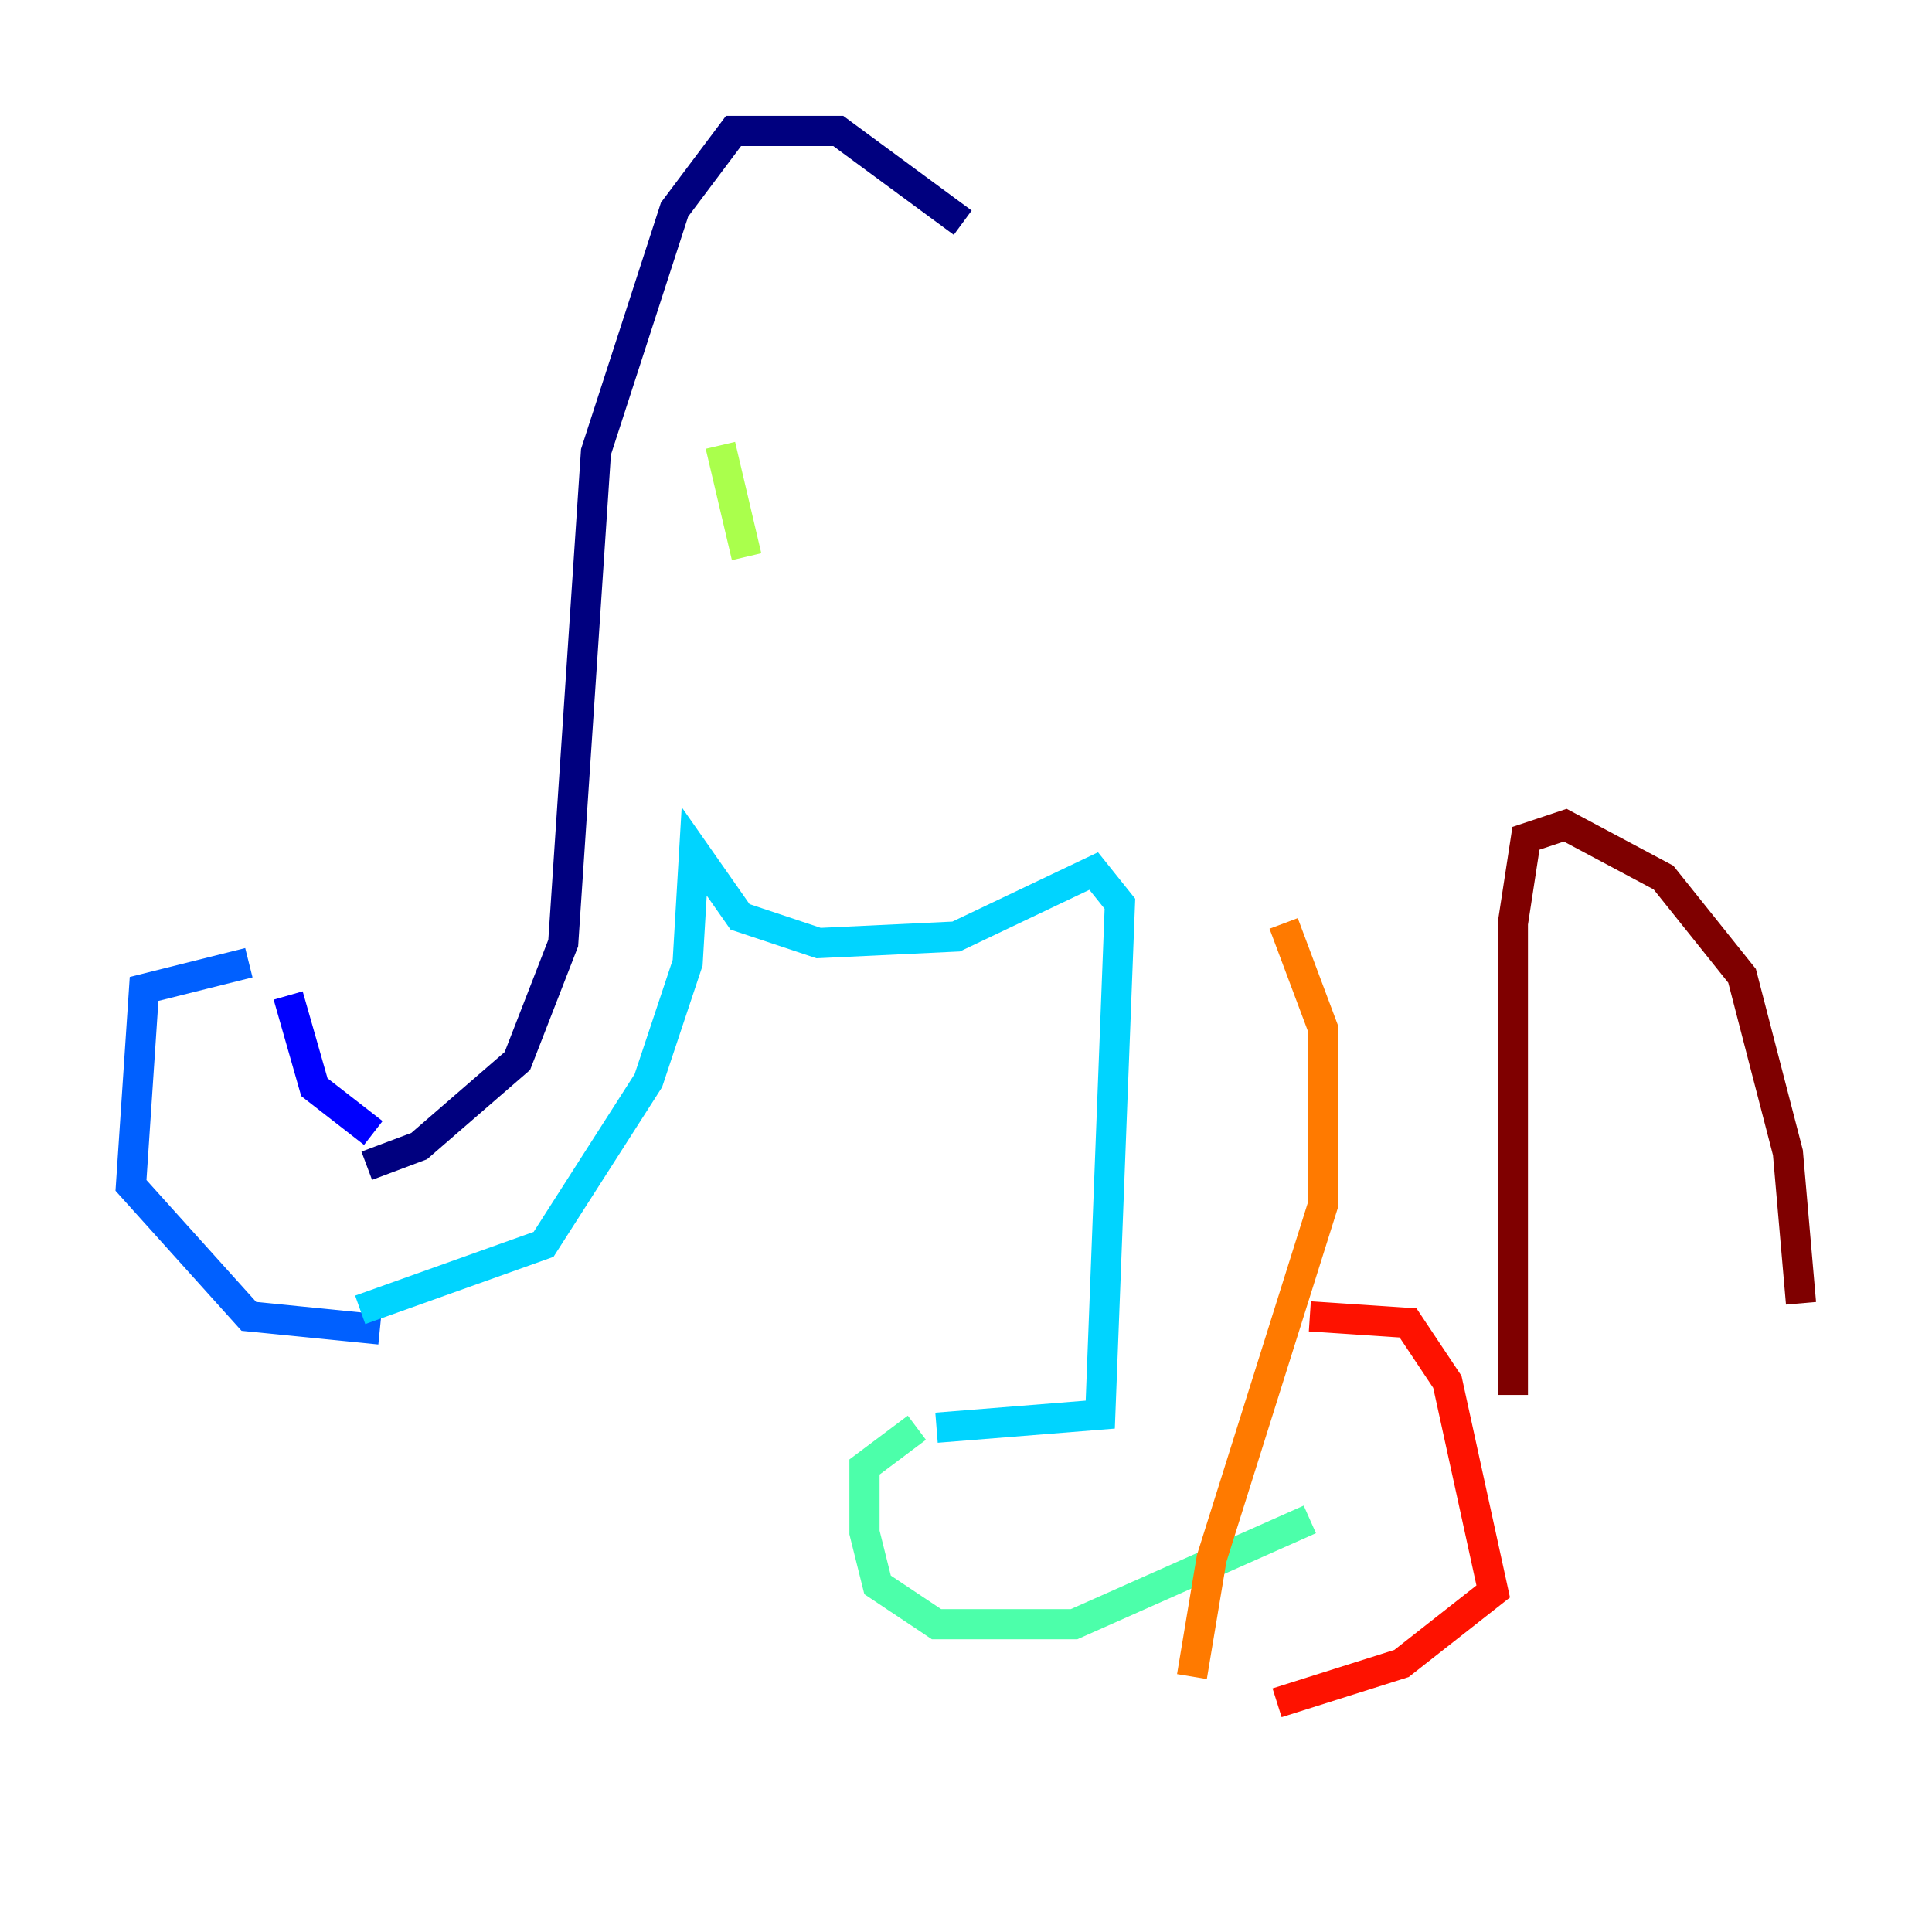 <?xml version="1.0" encoding="utf-8" ?>
<svg baseProfile="tiny" height="128" version="1.2" viewBox="0,0,128,128" width="128" xmlns="http://www.w3.org/2000/svg" xmlns:ev="http://www.w3.org/2001/xml-events" xmlns:xlink="http://www.w3.org/1999/xlink"><defs /><polyline fill="none" points="63.783,14.752 55.539,8.678 48.597,8.678 44.691,13.885 39.485,29.939 37.315,62.481 34.278,70.291 27.77,75.932 24.298,77.234" stroke="#00007f" stroke-width="2" /><polyline fill="none" points="19.091,65.953 20.827,72.027 24.732,75.064" stroke="#0000fe" stroke-width="2" /><polyline fill="none" points="16.488,63.783 9.546,65.519 8.678,78.536 16.488,87.214 25.166,88.081" stroke="#0060ff" stroke-width="2" /><polyline fill="none" points="23.864,86.78 36.014,82.441 42.956,71.593 45.559,63.783 45.993,56.407 49.031,60.746 54.237,62.481 63.349,62.047 72.461,57.709 74.197,59.878 72.895,93.722 62.047,94.59" stroke="#00d4ff" stroke-width="2" /><polyline fill="none" points="60.746,94.59 57.275,97.193 57.275,101.532 58.142,105.003 62.047,107.607 71.159,107.607 86.78,100.664" stroke="#4cffaa" stroke-width="2" /><polyline fill="none" points="47.729,29.505 49.464,36.881" stroke="#aaff4c" stroke-width="2" /><polyline fill="none" points="75.064,41.22 75.064,41.22" stroke="#ffe500" stroke-width="2" /><polyline fill="none" points="85.044,61.18 87.647,68.122 87.647,79.837 80.271,103.268 78.969,111.078" stroke="#ff7a00" stroke-width="2" /><polyline fill="none" points="86.78,87.214 93.288,87.647 95.891,91.552 98.929,105.437 92.854,110.21 84.61,112.814" stroke="#fe1200" stroke-width="2" /><polyline fill="none" points="100.231,92.42 100.231,61.18 101.098,55.539 103.702,54.671 110.21,58.142 115.417,64.651 118.454,76.366 119.322,86.346" stroke="#7f0000" stroke-width="2" /></svg>